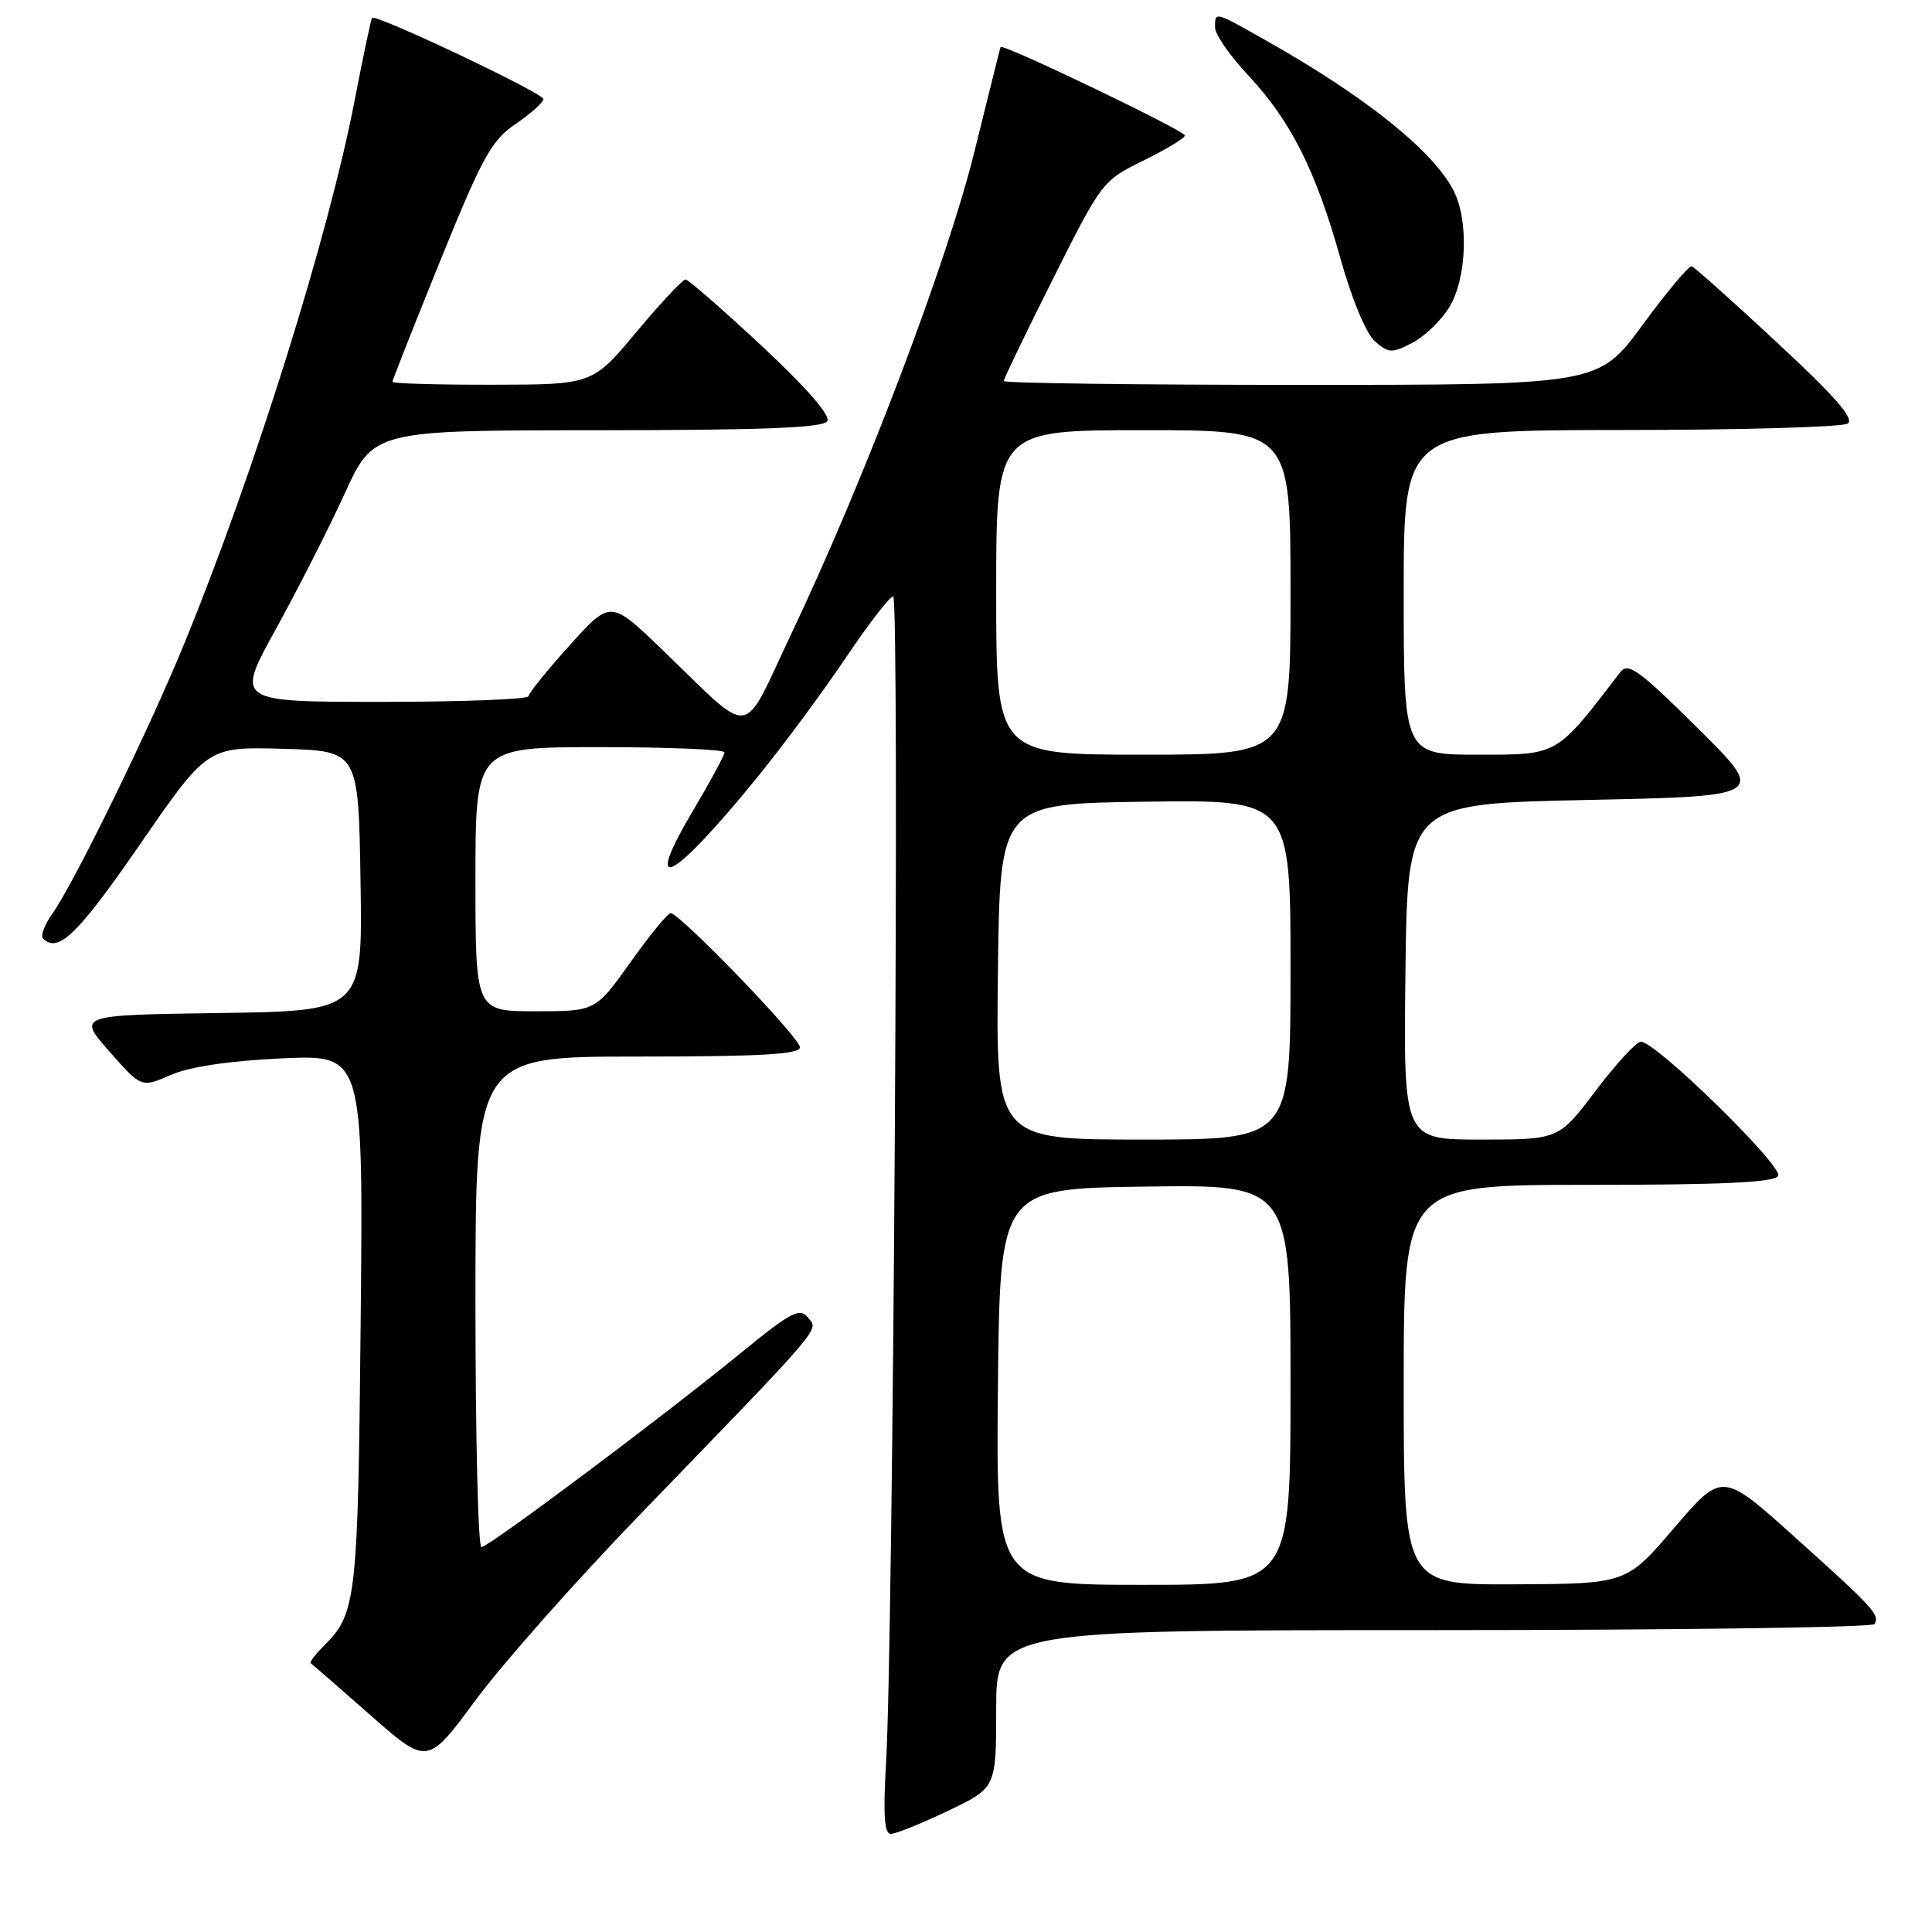 <?xml version="1.0" encoding="UTF-8" standalone="no"?>
<!DOCTYPE svg PUBLIC "-//W3C//DTD SVG 1.1//EN" "http://www.w3.org/Graphics/SVG/1.1/DTD/svg11.dtd" >
<svg xmlns="http://www.w3.org/2000/svg" xmlns:xlink="http://www.w3.org/1999/xlink" version="1.1" viewBox="0 0 256 256">
 <g >
 <path fill="currentColor"
d=" M 125.61 239.95 C 132.00 236.90 132.00 236.90 132.00 226.45 C 132.00 216.00 132.00 216.00 189.94 216.00 C 221.81 216.00 248.10 215.64 248.38 215.20 C 249.12 213.99 248.27 213.06 237.85 203.70 C 228.20 195.02 228.20 195.02 221.85 202.44 C 215.50 209.86 215.50 209.86 200.75 209.93 C 186.00 210.00 186.00 210.00 186.00 183.50 C 186.00 157.00 186.00 157.00 210.44 157.00 C 228.20 157.00 235.08 156.68 235.61 155.82 C 236.37 154.60 219.49 138.09 217.44 138.03 C 216.85 138.01 214.16 140.93 211.46 144.50 C 206.55 151.00 206.55 151.00 196.26 151.00 C 185.96 151.00 185.96 151.00 186.23 128.75 C 186.50 106.50 186.50 106.50 210.27 106.00 C 234.05 105.50 234.05 105.50 224.97 96.50 C 217.17 88.76 215.72 87.72 214.70 89.06 C 206.15 100.22 206.53 100.00 195.88 100.00 C 186.00 100.00 186.00 100.00 186.00 78.50 C 186.00 57.00 186.00 57.00 214.75 56.98 C 230.56 56.98 244.09 56.59 244.82 56.13 C 245.78 55.53 243.20 52.57 235.48 45.40 C 229.62 39.95 224.53 35.40 224.16 35.29 C 223.80 35.17 220.87 38.66 217.66 43.04 C 211.81 51.00 211.81 51.00 172.41 51.00 C 150.73 51.00 133.00 50.77 133.00 50.49 C 133.00 50.20 135.93 44.12 139.52 36.97 C 145.97 24.09 146.09 23.94 151.52 21.27 C 154.53 19.79 157.00 18.30 157.00 17.95 C 157.00 17.32 132.82 5.71 132.58 6.23 C 132.52 6.38 130.97 12.57 129.14 20.00 C 125.55 34.59 114.60 63.45 104.89 83.90 C 98.11 98.18 100.07 97.94 87.70 86.04 C 80.90 79.50 80.90 79.50 75.49 85.50 C 72.51 88.80 70.06 91.84 70.04 92.25 C 70.02 92.66 61.28 93.00 50.61 93.00 C 31.23 93.00 31.23 93.00 36.51 83.44 C 39.41 78.18 43.53 70.09 45.65 65.45 C 49.50 57.02 49.50 57.02 79.19 57.01 C 101.08 57.00 109.08 56.69 109.62 55.81 C 110.08 55.06 106.87 51.37 100.93 45.83 C 95.74 41.00 91.20 37.04 90.84 37.03 C 90.48 37.01 87.55 40.14 84.34 43.98 C 78.50 50.96 78.50 50.96 65.25 50.98 C 57.96 50.99 52.00 50.82 52.00 50.59 C 52.00 50.37 54.85 43.15 58.34 34.54 C 63.93 20.76 65.12 18.60 68.34 16.41 C 70.35 15.05 72.00 13.56 72.00 13.12 C 72.00 12.34 49.83 1.84 49.30 2.36 C 49.17 2.50 48.13 7.39 47.01 13.22 C 43.53 31.27 33.75 62.47 24.48 85.13 C 19.77 96.66 9.87 116.92 6.91 121.11 C 5.89 122.55 5.35 124.01 5.70 124.36 C 7.69 126.36 10.31 123.82 18.49 111.97 C 27.47 98.94 27.47 98.94 37.49 99.22 C 47.50 99.50 47.50 99.50 47.77 116.73 C 48.05 133.96 48.05 133.96 29.15 134.23 C 10.25 134.50 10.25 134.50 14.49 139.32 C 18.73 144.14 18.73 144.14 22.62 142.44 C 25.12 141.35 30.34 140.57 37.32 140.24 C 48.14 139.74 48.14 139.74 47.79 175.12 C 47.43 211.92 47.22 213.78 42.96 218.04 C 41.79 219.21 40.98 220.26 41.17 220.38 C 41.35 220.50 44.91 223.59 49.07 227.26 C 56.64 233.93 56.64 233.93 63.07 225.21 C 66.61 220.42 76.47 209.29 85.00 200.48 C 109.46 175.19 108.50 176.31 107.05 174.57 C 105.96 173.24 104.79 173.86 98.17 179.27 C 87.76 187.78 64.75 205.00 63.79 205.00 C 63.35 205.00 63.00 190.38 63.00 172.50 C 63.00 140.00 63.00 140.00 84.50 140.00 C 100.84 140.00 106.00 139.70 106.00 138.77 C 106.00 137.50 90.08 121.00 88.86 121.00 C 88.48 121.00 86.09 123.92 83.54 127.50 C 78.90 134.00 78.90 134.00 70.95 134.00 C 63.00 134.00 63.00 134.00 63.00 116.50 C 63.00 99.00 63.00 99.00 79.50 99.00 C 88.58 99.00 96.00 99.31 96.00 99.69 C 96.00 100.07 94.16 103.48 91.91 107.27 C 84.91 119.05 89.03 116.93 100.44 102.88 C 103.85 98.68 109.08 91.61 112.07 87.16 C 115.06 82.71 117.88 79.05 118.35 79.03 C 119.22 79.00 118.38 217.26 117.40 233.75 C 117.01 240.49 117.18 243.00 118.04 243.00 C 118.68 243.00 122.09 241.63 125.61 239.95 Z  M 192.04 40.70 C 194.37 36.88 194.64 29.13 192.58 25.20 C 189.81 19.91 180.92 12.80 167.85 5.42 C 160.85 1.46 161.00 1.50 161.00 3.65 C 161.00 4.55 162.99 7.42 165.42 10.01 C 171.05 16.03 174.35 22.60 177.61 34.23 C 179.13 39.67 181.02 44.21 182.19 45.23 C 184.00 46.81 184.43 46.83 187.13 45.43 C 188.76 44.59 190.97 42.46 192.04 40.70 Z  M 132.23 183.75 C 132.50 157.50 132.50 157.50 151.75 157.23 C 171.00 156.96 171.00 156.96 171.00 183.48 C 171.00 210.00 171.00 210.00 151.48 210.00 C 131.97 210.00 131.97 210.00 132.23 183.75 Z  M 132.23 128.75 C 132.50 106.50 132.50 106.50 151.75 106.23 C 171.00 105.96 171.00 105.96 171.00 128.48 C 171.00 151.00 171.00 151.00 151.48 151.00 C 131.96 151.00 131.96 151.00 132.23 128.75 Z  M 132.00 78.50 C 132.00 57.00 132.00 57.00 151.50 57.00 C 171.00 57.00 171.00 57.00 171.00 78.50 C 171.00 100.00 171.00 100.00 151.50 100.00 C 132.00 100.00 132.00 100.00 132.00 78.50 Z "/>
</g>
</svg>
